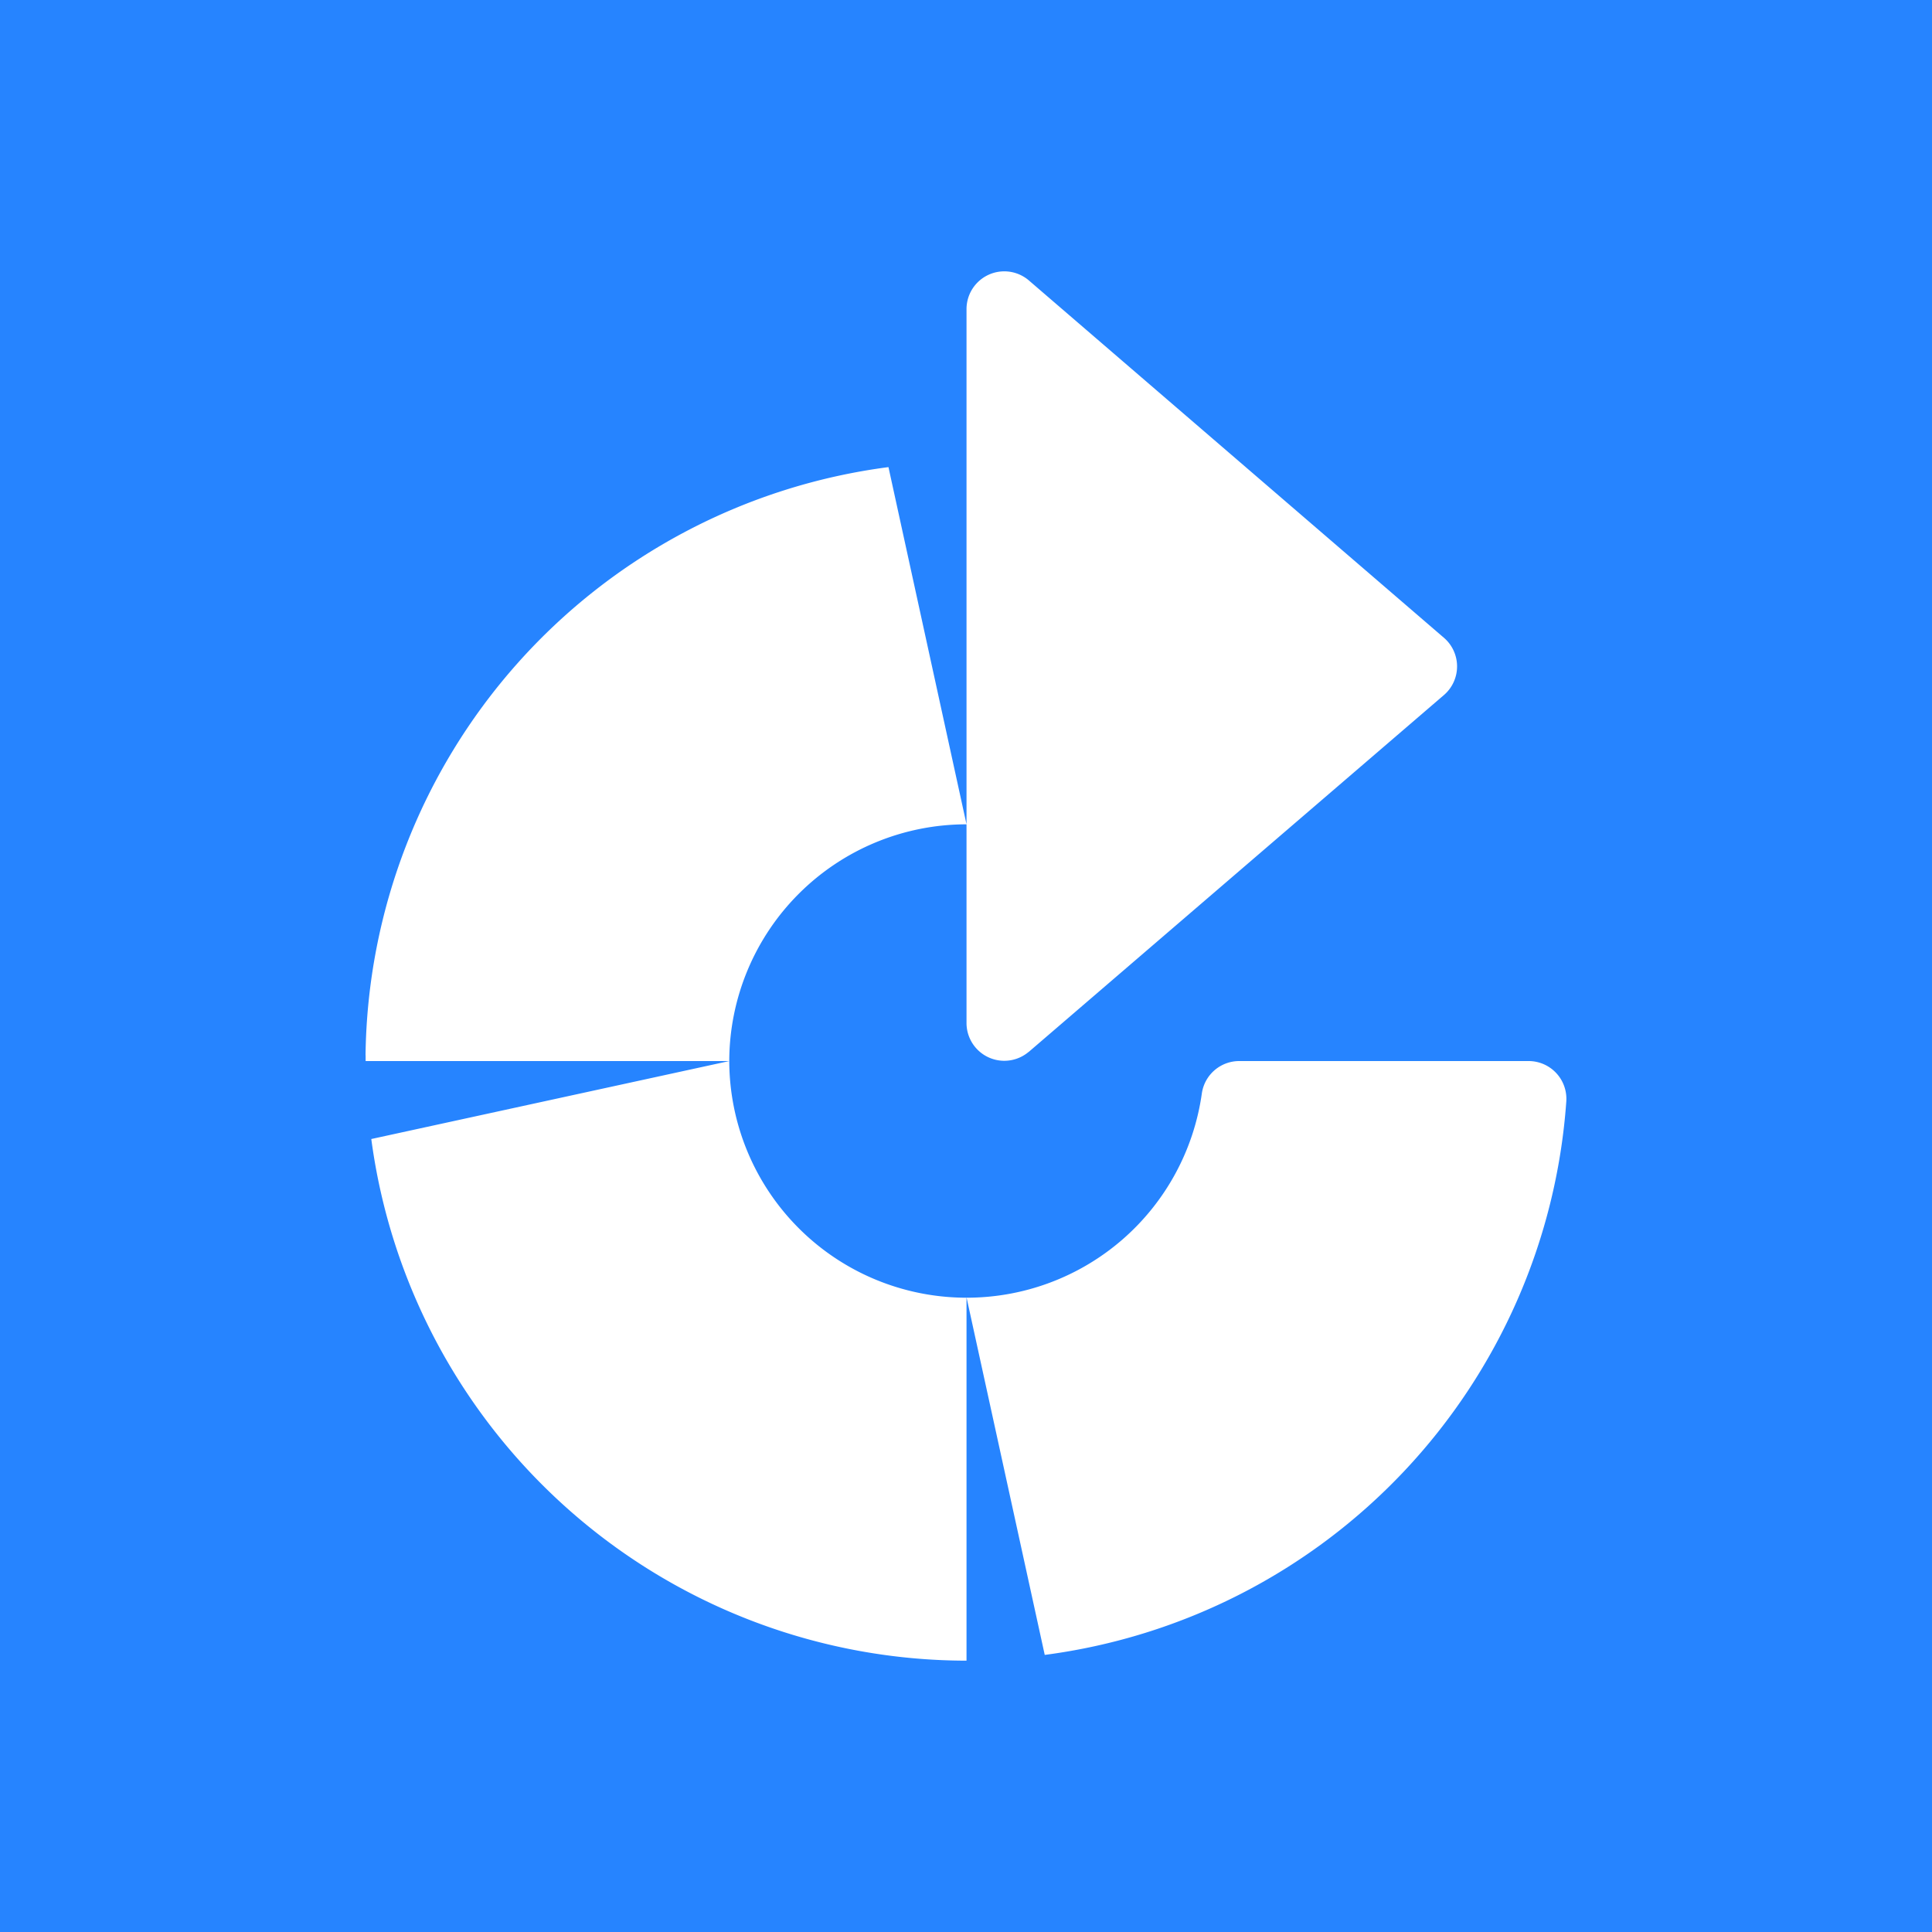 <svg xmlns="http://www.w3.org/2000/svg" fill="none" viewBox="0 0 18 18"><rect width="100%" height="100%" fill="#2684FF"/><g transform="translate(9, 9) scale(0.8) translate(-9, -9)"><path fill="#fff" d="M15.551 10.107h-3.364a.44.44 0 0 0-.44.374 2.765 2.765 0 0 1-2.74 2.382l.91 4.16a7 7 0 0 0 6.074-6.445.44.44 0 0 0-.44-.471M9.73 10.001l4.84-4.16a.44.44 0 0 0 0-.66L9.73 1.014a.44.44 0 0 0-.724.334v8.319A.44.44 0 0 0 9.73 10M2.074 11.015a7 7 0 0 0 6.932 6.075v-4.227a2.763 2.763 0 0 1-2.763-2.756zM2.008 10.04v.067h4.235A2.763 2.763 0 0 1 9.006 7.35l-.909-4.16a6.994 6.994 0 0 0-6.09 6.85"/></g></svg>